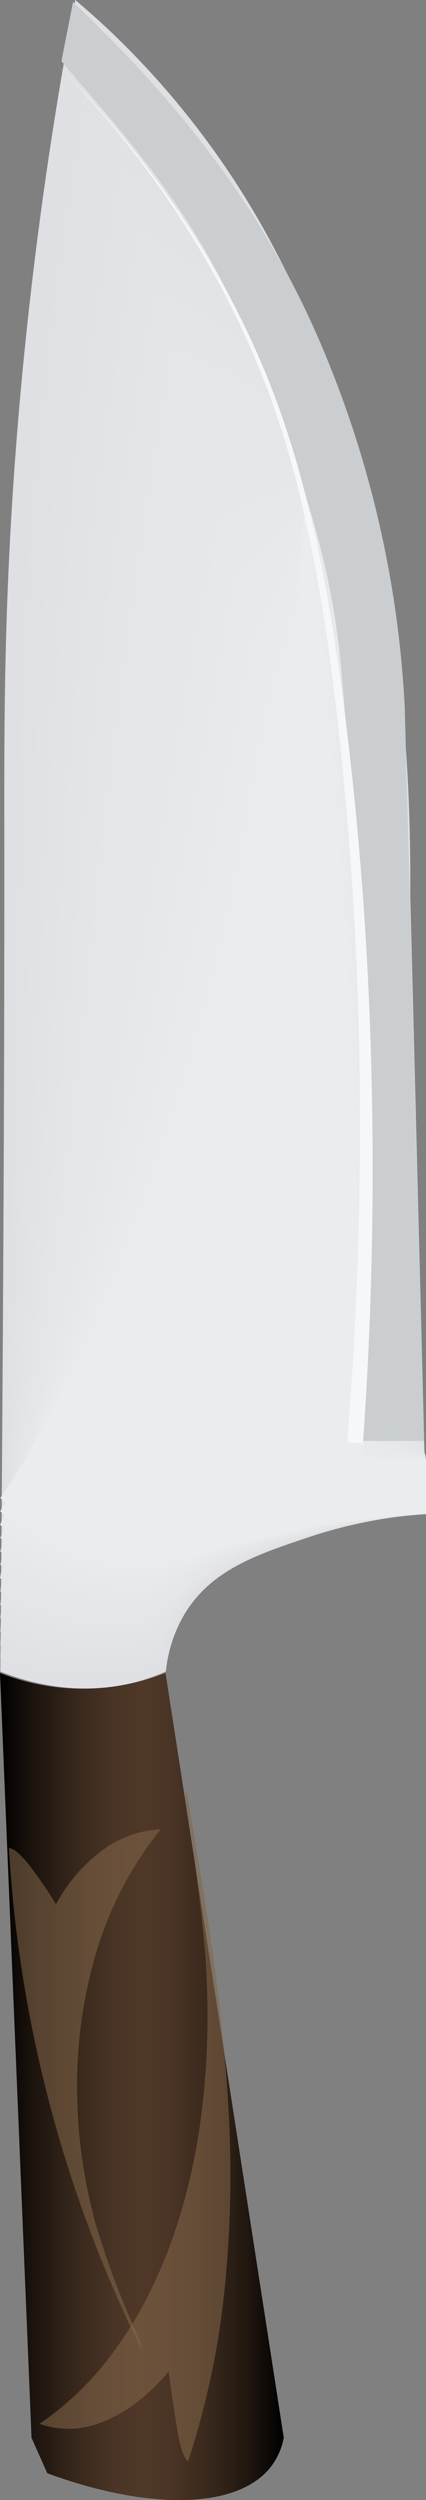 <svg xmlns="http://www.w3.org/2000/svg" xmlns:xlink="http://www.w3.org/1999/xlink" viewBox="0 0 108.09 634.16"><rect x="0" y="0" width="108.09" height="634.16" fill="#808080" stroke="none"/><defs><style>.cls-1{fill:url(#linear-gradient);}.cls-2{opacity:0.56;}.cls-3{fill:#82654a;}.cls-4{fill:#dfe0e3;}.cls-5{fill:#e0e1e4;}.cls-6{fill:#e1e2e5;}.cls-7{fill:#e2e3e5;}.cls-8{fill:#e2e4e6;}.cls-9{fill:#e3e5e7;}.cls-10{fill:#e4e6e8;}.cls-11{fill:#e5e6e8;}.cls-12{fill:#e6e7e9;}.cls-13{fill:#e7e8ea;}.cls-14{fill:#e7e9eb;}.cls-15{fill:#e8eaeb;}.cls-16{fill:#e9ebec;}.cls-17{fill:#eaeced;}.cls-18{fill:#caced0;}.cls-19{fill:#f5f8fa;}</style><linearGradient id="linear-gradient" x1="181.48" y1="676.72" x2="253.48" y2="676.72" gradientTransform="translate(-181.48 -147.46)" gradientUnits="userSpaceOnUse"><stop offset="0"/><stop offset="0.12" stop-color="#1c140e"/><stop offset="0.27" stop-color="#38281c"/><stop offset="0.4" stop-color="#493425"/><stop offset="0.5" stop-color="#4f3828"/><stop offset="0.6" stop-color="#4a3425"/><stop offset="0.73" stop-color="#3a291d"/><stop offset="0.87" stop-color="#201710"/><stop offset="1"/></linearGradient></defs><title>knife</title><g id="Layer_2" data-name="Layer 2"><g id="Layer_1-2" data-name="Layer 1"><path class="cls-1" d="M0,424.36a57.13,57.13,0,0,0,42,0l30,194a17.5,17.5,0,0,1-3,7c-8.23,11.22-31.07,11.52-57,2l-4-9Q4,521.36,0,424.36Z"/><g class="cls-2"><path class="cls-3" d="M47.75,624.24A207.43,207.43,0,0,0,57,580.56a283.09,283.09,0,0,0,1.08-43.49c-1.38-28.63-6.17-56.13-10.76-82.76-.6.25-.11,3.31,0,3.92C49,469,50.49,479.5,51.59,490.61c0,0,.12,1.25.33,3.49s.43,5.52.58,9.64A198.47,198.47,0,0,1,51,537.09c-1.77,13.4-5.44,28.57-12.18,42.66a100.24,100.24,0,0,1-12.28,19.76A74.7,74.7,0,0,1,10,614.82a22.26,22.26,0,0,0,15.89-.43c5.65-2.15,11.54-6.45,16.9-12.83.34,2.28.6,4.72,1,7.17s.69,4.87,1.09,7.06a41.16,41.16,0,0,0,1.25,5.64C46.6,622.91,47.12,623.93,47.75,624.24Z"/></g><g class="cls-2"><path class="cls-3" d="M2.26,468.76A330.62,330.62,0,0,0,35.74,595.62c.52-.39-.54-2.67-.76-3.13a211,211,0,0,1-9.47-24.41l-.84-2.64c-.54-1.7-1.16-4.22-1.9-7.37a131,131,0,0,1-3.18-25.83,119.71,119.71,0,0,1,4.1-34.42A91.7,91.7,0,0,1,40.79,464a27.06,27.06,0,0,0-14.63,5.21,41.29,41.29,0,0,0-11.95,13.84,102.24,102.24,0,0,0-6.36-9.38C5.71,470.88,3.66,468.8,2.26,468.76Z"/></g><path class="cls-4" d="M.09,424c.41-46.92.67-87.5.83-123.19s.2-66.47.17-93.81c0-25.28-.12-59.64,4-106,3.27-36.66,8.23-70.44,14-101q5.23,4.4,10,9A212.77,212.77,0,0,1,67.57,59.28a263.65,263.65,0,0,1,22.94,56.37c10.91,38.52,13.85,77.82,13.58,111.35q2,78.5,4,157a121.91,121.91,0,0,0-30,6c-12.89,4.33-24.23,8.14-31,19a35.26,35.26,0,0,0-5,15,50.74,50.74,0,0,1-9,3C18.91,430.28,6.61,426.59.09,424Z"/><path class="cls-5" d="M89.48,116.37a380,380,0,0,1,10.25,54.48c2.41,20.49,3,40.45,3.21,58.92.5,40.44,2.1,80.73,3,120.89q.89,8.83,1.76,17.67l.37,15.67a127.88,127.88,0,0,0-29.78,5.76c-2.1.68-4.16,1.35-6.17,2-10.43,3.56-19.2,7.59-24.94,16.1a38.34,38.34,0,0,0-5.7,14c-.74.3-1.51.59-2.3.86a51.17,51.17,0,0,1-6.65,1.81A53.8,53.8,0,0,1,.09,420.62C1.12,378.84,2.18,342,3,309.09Q3,306,3.09,303c.62-33.91,1.13-63.38,1.53-89.77.18-12.15.34-26.42,1-43.13.69-17,1.82-36.32,3.91-58.45,3.34-35.13,8.17-67.55,13.67-96.91,1.47,1.15,2.92,2.33,4.34,3.51,1.69,1.42,3.35,2.85,5,4.3A183.05,183.05,0,0,1,68.21,66.58,221.55,221.55,0,0,1,89.48,116.37Z"/><path class="cls-6" d="M88.45,117.09a415.57,415.57,0,0,1,10,55.5c2.37,20.71,3,41,3.35,59.95.64,40.21,2.12,80.15,2.93,119.82l3,16.11.34,15.53a133.58,133.58,0,0,0-29.57,5.53c-2.08.63-4.12,1.29-6.13,2-10.56,3.45-19.26,7.37-25.09,15.3a44.2,44.2,0,0,0-6.4,12.93c-.74.27-1.5.53-2.29.78A53.55,53.55,0,0,1,32,422.06,52,52,0,0,1,.09,417.23C1.77,377.81,3.62,342.72,5,311c.09-2,.16-3.92.23-5.85,1.18-32.13,2-60.31,2.88-85.73.37-11.69.66-25.34,1.47-41.24.84-16.34,2.16-34.87,4.27-55.92C17.31,88.6,22,57.54,27.22,29.37c1.37,1,2.7,2,4,3q2.34,1.8,4.58,3.66a156,156,0,0,1,33,37.88A183.71,183.71,0,0,1,88.45,117.09Z"/><path class="cls-7" d="M87.41,117.81a454.61,454.61,0,0,1,9.74,56.53c2.34,20.91,3.1,41.5,3.48,61,.78,40,2.15,79.56,2.85,118.74q2.16,7.29,4.3,14.56l.31,15.39a140.49,140.49,0,0,0-29.36,5.29c-2.06.6-4.09,1.24-6.1,1.88-10.69,3.39-19.3,7.16-25.22,14.52-3.79,4.57-5.65,9-7.11,11.89-.73.24-1.5.47-2.28.69a54.46,54.46,0,0,1-6.57,1.32A50.72,50.72,0,0,1,.09,413.85c2.33-37.07,5-70.43,7-101,.13-1.87.23-3.72.34-5.57,1.68-30.35,3-57.22,4.23-81.69.56-11.22,1-24.25,2-39.34,1-15.73,2.48-33.43,4.61-53.4,3.51-32.08,8-61.78,13-88.75,1.25.8,2.48,1.62,3.68,2.44q2.16,1.48,4.22,3A130,130,0,0,1,69.5,81.19,145.93,145.93,0,0,1,87.41,117.81Z"/><path class="cls-8" d="M86.38,118.53a502,502,0,0,1,9.48,57.55c2.31,21.12,3.16,42,3.62,62,.9,39.75,2.17,79,2.77,117.67q2.77,6.5,5.57,13l.27,15.25a146.91,146.91,0,0,0-29.15,5.06c-2,.56-4.06,1.18-6.06,1.79-10.83,3.3-19.36,6.95-25.37,13.74-3.89,4.22-6,8.31-7.81,10.85q-1.1.31-2.28.6a54.71,54.71,0,0,1-6.52,1.08A49.74,49.74,0,0,1,.09,410.46c3-34.71,6.4-66.34,9.1-95.79.16-1.77.3-3.53.43-5.28,2.18-28.58,3.89-54.14,5.59-77.65.75-10.77,1.37-23.17,2.5-37.45,1.19-15.12,2.82-32,5-50.87,3.59-30.56,8-58.89,12.67-84.68,1.15.63,2.27,1.27,3.36,1.91,1.31.78,2.6,1.56,3.84,2.36a106,106,0,0,1,27.6,25.48A111.28,111.28,0,0,1,86.38,118.53Z"/><path class="cls-9" d="M85.35,119.25a556.54,556.54,0,0,1,9.22,58.57c2.27,21.33,3.22,42.56,3.76,63,1,39.52,2.19,78.4,2.68,116.59l6.84,11.45.24,15.11a153.94,153.94,0,0,0-28.93,4.82c-2,.54-4,1.13-6,1.72-11,3.2-19.42,6.73-25.51,12.94-4,3.89-6.35,7.59-8.51,9.82q-1.11.29-2.28.51a57.83,57.83,0,0,1-6.48.84A49.13,49.13,0,0,1,.09,407.08c3.63-32.36,7.81-62.26,11.17-90.55.2-1.67.37-3.34.54-5,2.67-26.79,4.81-51,6.94-73.61.94-10.3,1.73-22.08,3-35.55,1.38-14.51,3.12-30.54,5.33-48.35,3.6-29,7.92-56,12.34-80.59,1,.45,2,.91,3,1.37,1.19.56,2.34,1.13,3.47,1.72A84,84,0,0,1,70.79,95.8,79.68,79.68,0,0,1,85.35,119.25Z"/><path class="cls-10" d="M84.32,120c4,19.53,6.88,39.52,9,59.59,2.25,21.54,3.29,43.09,3.9,64.06,1.14,39.29,2.22,77.82,2.6,115.52l8.11,9.89.21,15a161.88,161.88,0,0,0-28.72,4.58c-2,.51-4,1.08-6,1.64-11.09,3.11-19.47,6.52-25.65,12.16-4.1,3.55-6.7,6.87-9.21,8.78-.74.16-1.49.3-2.27.43a59.8,59.8,0,0,1-6.44.59A48.79,48.79,0,0,1,.09,403.69c4.28-30,9.22-58.17,13.25-85.3.23-1.57.44-3.15.63-4.72,3.16-25,5.73-48,8.3-69.56,1.13-9.84,2.1-21,3.52-33.66,1.57-13.9,3.45-29.1,5.68-45.82,3.68-27.52,7.87-53.12,12-76.51.92.27,1.83.55,2.71.83,1.06.35,2.09.7,3.09,1.07A65.91,65.91,0,0,1,71.43,103.1,52.28,52.28,0,0,1,84.32,120Z"/><path class="cls-11" d="M83.29,120.69c3.79,19.81,6.63,40.12,8.69,60.61,2.22,21.76,3.35,43.61,4,65.08,1.25,39.07,2.24,77.24,2.51,114.45l9.38,8.34.18,14.83a168.88,168.88,0,0,0-28.51,4.35c-2,.48-4,1-6,1.55-11.23,3-19.53,6.31-25.79,11.38-4.21,3.2-6.83,6.65-9.92,7.74a11,11,0,0,1-2.26.34,59.65,59.65,0,0,1-6.4.35,48.9,48.9,0,0,1-29.16-9.4c4.93-27.64,10.6-54.08,15.32-80.06.27-1.48.51-3,.74-4.43,3.63-23.23,6.65-44.89,9.65-65.53,1.32-9.37,2.47-19.92,4-31.76,1.76-13.29,3.77-27.66,6-43.3,3.76-26,7.81-50.22,11.68-72.43.81.09,1.6.2,2.38.31s1.83.26,2.72.42a54.56,54.56,0,0,1,19.43,6.87A31.08,31.08,0,0,1,83.29,120.69Z"/><path class="cls-12" d="M82.25,121.4c3.61,20.09,6.38,40.73,8.44,61.64,2.18,22,3.41,44.14,4.17,66.11,1.36,38.84,2.27,76.66,2.43,113.38l10.65,6.78.15,14.69a177.43,177.43,0,0,0-28.3,4.11c-2,.45-3.94,1-5.93,1.47-11.36,2.92-19.58,6.1-25.93,10.59-4.31,2.87-7.27,5.83-10.62,6.71a12.61,12.61,0,0,1-2.26.25,59.32,59.32,0,0,1-6.35.11A49.3,49.3,0,0,1,.09,396.92c5.57-25.28,12-50,17.4-74.81.3-1.38.57-2.76.84-4.15,4.08-21.44,7.61-41.79,11-61.48,1.53-8.9,2.84-18.84,4.55-29.88,2-12.67,4.1-26.2,6.39-40.76C44.1,161.37,48,138.5,51.61,117.49c.7-.09,1.39-.16,2.06-.23s1.58-.17,2.34-.23a57.6,57.6,0,0,1,16.71.68C77,118.46,80.11,119.45,82.25,121.4Z"/><path class="cls-13" d="M81.22,122.12c3.43,20.37,6.13,41.33,8.18,62.67,2.15,22.17,3.46,44.66,4.31,67.13q2.19,57.91,2.34,112.3L108,369.44l.12,14.56A184.62,184.62,0,0,0,80,387.88c-1.94.42-3.91.9-5.89,1.39-11.51,2.82-19.63,5.88-26.07,9.8-4.42,2.52-7.68,5-11.32,5.68a18.49,18.49,0,0,1-2.26.16,59.57,59.57,0,0,1-6.3-.14A50.31,50.31,0,0,1,.09,393.54C6.31,370.61,13.41,347.63,19.56,324c.34-1.29.64-2.58.94-3.87C25,300.44,29,281.39,32.86,262.66c1.7-8.44,3.23-17.75,5.06-28,2.17-12.06,4.44-24.76,6.74-38.24,3.92-22.94,7.69-44.45,11-64.27l1.72-.76,2-.88c5.86-2.72,10.54-4.19,14-5.52C77.11,123.56,79.49,122.33,81.22,122.12Z"/><path class="cls-14" d="M80.19,122.84c3.25,20.65,5.87,41.94,7.92,63.69,2.12,22.38,3.51,45.19,4.45,68.16q2.32,57.57,2.25,111.23L108,369.58l.09,14.42a193.3,193.3,0,0,0-27.87,3.64c-1.93.4-3.88.85-5.86,1.31-11.65,2.72-19.69,5.67-26.22,9-4.52,2.18-8.07,4.19-12,4.64-.73.08-1.48.06-2.25.07a57.65,57.65,0,0,1-6.26-.38c-8.75-.9-18.44-4.62-27.52-12.15C7,369.58,14.73,348.32,21.64,325.84c.36-1.19.71-2.39,1-3.59,5-17.89,9.41-35.64,13.7-53.4,1.9-8,3.63-16.67,5.59-26.09,2.38-11.45,4.77-23.31,7.09-35.71,4-21.42,7.63-41.56,10.68-60.19.48-.44.95-.87,1.4-1.3l1.6-1.52c4.76-4.72,8.61-8.44,11.27-11.73A60.16,60.16,0,0,0,80.19,122.84Z"/><path class="cls-15" d="M79.16,123.56c3.06,20.92,5.61,42.54,7.65,64.71,2.1,22.59,3.61,45.72,4.59,69.19,1.71,38.15,2.34,74.91,2.17,110.15L108,369.72l.06,14.28a201.46,201.46,0,0,0-27.66,3.4c-1.91.37-3.85.79-5.83,1.23a146.81,146.81,0,0,0-26.35,8.23c-4.63,1.85-8.45,3.39-12.73,3.61-.73,0-1.48,0-2.24,0a51.64,51.64,0,0,1-6.22-.62c-8.21-1.22-17.64-5-27-13.06C7.61,368.55,16,349,23.71,327.7c.4-1.1.78-2.2,1.15-3.31,5.38-16.11,10.33-32.55,15-49.36,2.09-7.51,4-15.57,6.1-24.19,2.6-10.83,5.11-21.87,7.45-33.19,4.1-19.89,7.56-38.67,10.35-56.1l1.07-1.84c.42-.73.83-1.45,1.23-2.17a148.32,148.32,0,0,0,8.55-17.92A101.38,101.38,0,0,0,79.16,123.56Z"/><path class="cls-16" d="M78.13,124.28q4.32,31.8,7.39,65.73c2.06,22.8,3.64,46.25,4.73,70.22,1.76,37.92,2.36,74.33,2.08,109.08l15.73.55,0,14.14a208.62,208.62,0,0,0-27.45,3.17c-1.89.34-3.82.73-5.79,1.15a220.91,220.91,0,0,0-26.5,7.44c-4.73,1.5-8.8,2.6-13.43,2.57-.73,0-1.47-.05-2.23-.1a48.62,48.62,0,0,1-6.18-.87c-7.67-1.52-16.83-5.46-26.42-14,8.17-15.86,17.2-33.73,25.7-53.82.42-1,.83-2,1.24-3Q35.7,305,43.44,281.22c2.28-7.05,4.43-14.48,6.61-22.3q4.28-15.31,7.8-30.66c4.24-18.36,6.24-36,10-52,.19-.81.51-1.59.75-2.37.29-1,.58-1.88.85-2.82a235.38,235.38,0,0,0,5.83-24.12A212.36,212.36,0,0,0,78.13,124.28Z"/><path class="cls-17" d="M.09,380a472.8,472.8,0,0,0,27.77-48.58A473.16,473.16,0,0,0,54.09,267a473.25,473.25,0,0,0,18.27-79,475.17,475.17,0,0,0,4.73-63q4.05,32.22,7.14,66.75T89.09,263c1.83,37.69,2.39,73.75,2,108l17-1v14a217.68,217.68,0,0,0-33,4c-21.91,4.37-29.74,9.46-43,8C24.23,395.14,13,391.81.09,380Z"/><path class="cls-18" d="M15.59,15.5,18.53.5c15.9,15.28,43.5,42.77,61.68,84a269.55,269.55,0,0,1,22.49,95l4.89,186H91c1.87-79.09-.4-151.94-4.44-196-2.59-28.38-10.35-49.55-23-82C50.13,53,29,31.65,15.59,15.5Z"/><path class="cls-19" d="M14.09,16A250,250,0,0,1,43.73,51.37,232,232,0,0,1,66.18,91.73a223,223,0,0,1,7.94,21.73c2.29,7.37,4.15,14.87,5.83,22.39,3.33,15.07,5.67,30.33,7.61,45.62a908.45,908.45,0,0,1,6.72,92.21q1.09,46.24-2.19,92.47l-4-.3q3.74-45.94,3.17-92.11a907.27,907.27,0,0,0-5.72-92c-1.77-15.27-3.93-30.5-7.08-45.54-1.59-7.51-3.36-15-5.56-22.34a221.85,221.85,0,0,0-7.67-21.71A230.06,230.06,0,0,0,43.31,51.65,249.57,249.57,0,0,0,14.09,16Z"/></g></g></svg>
